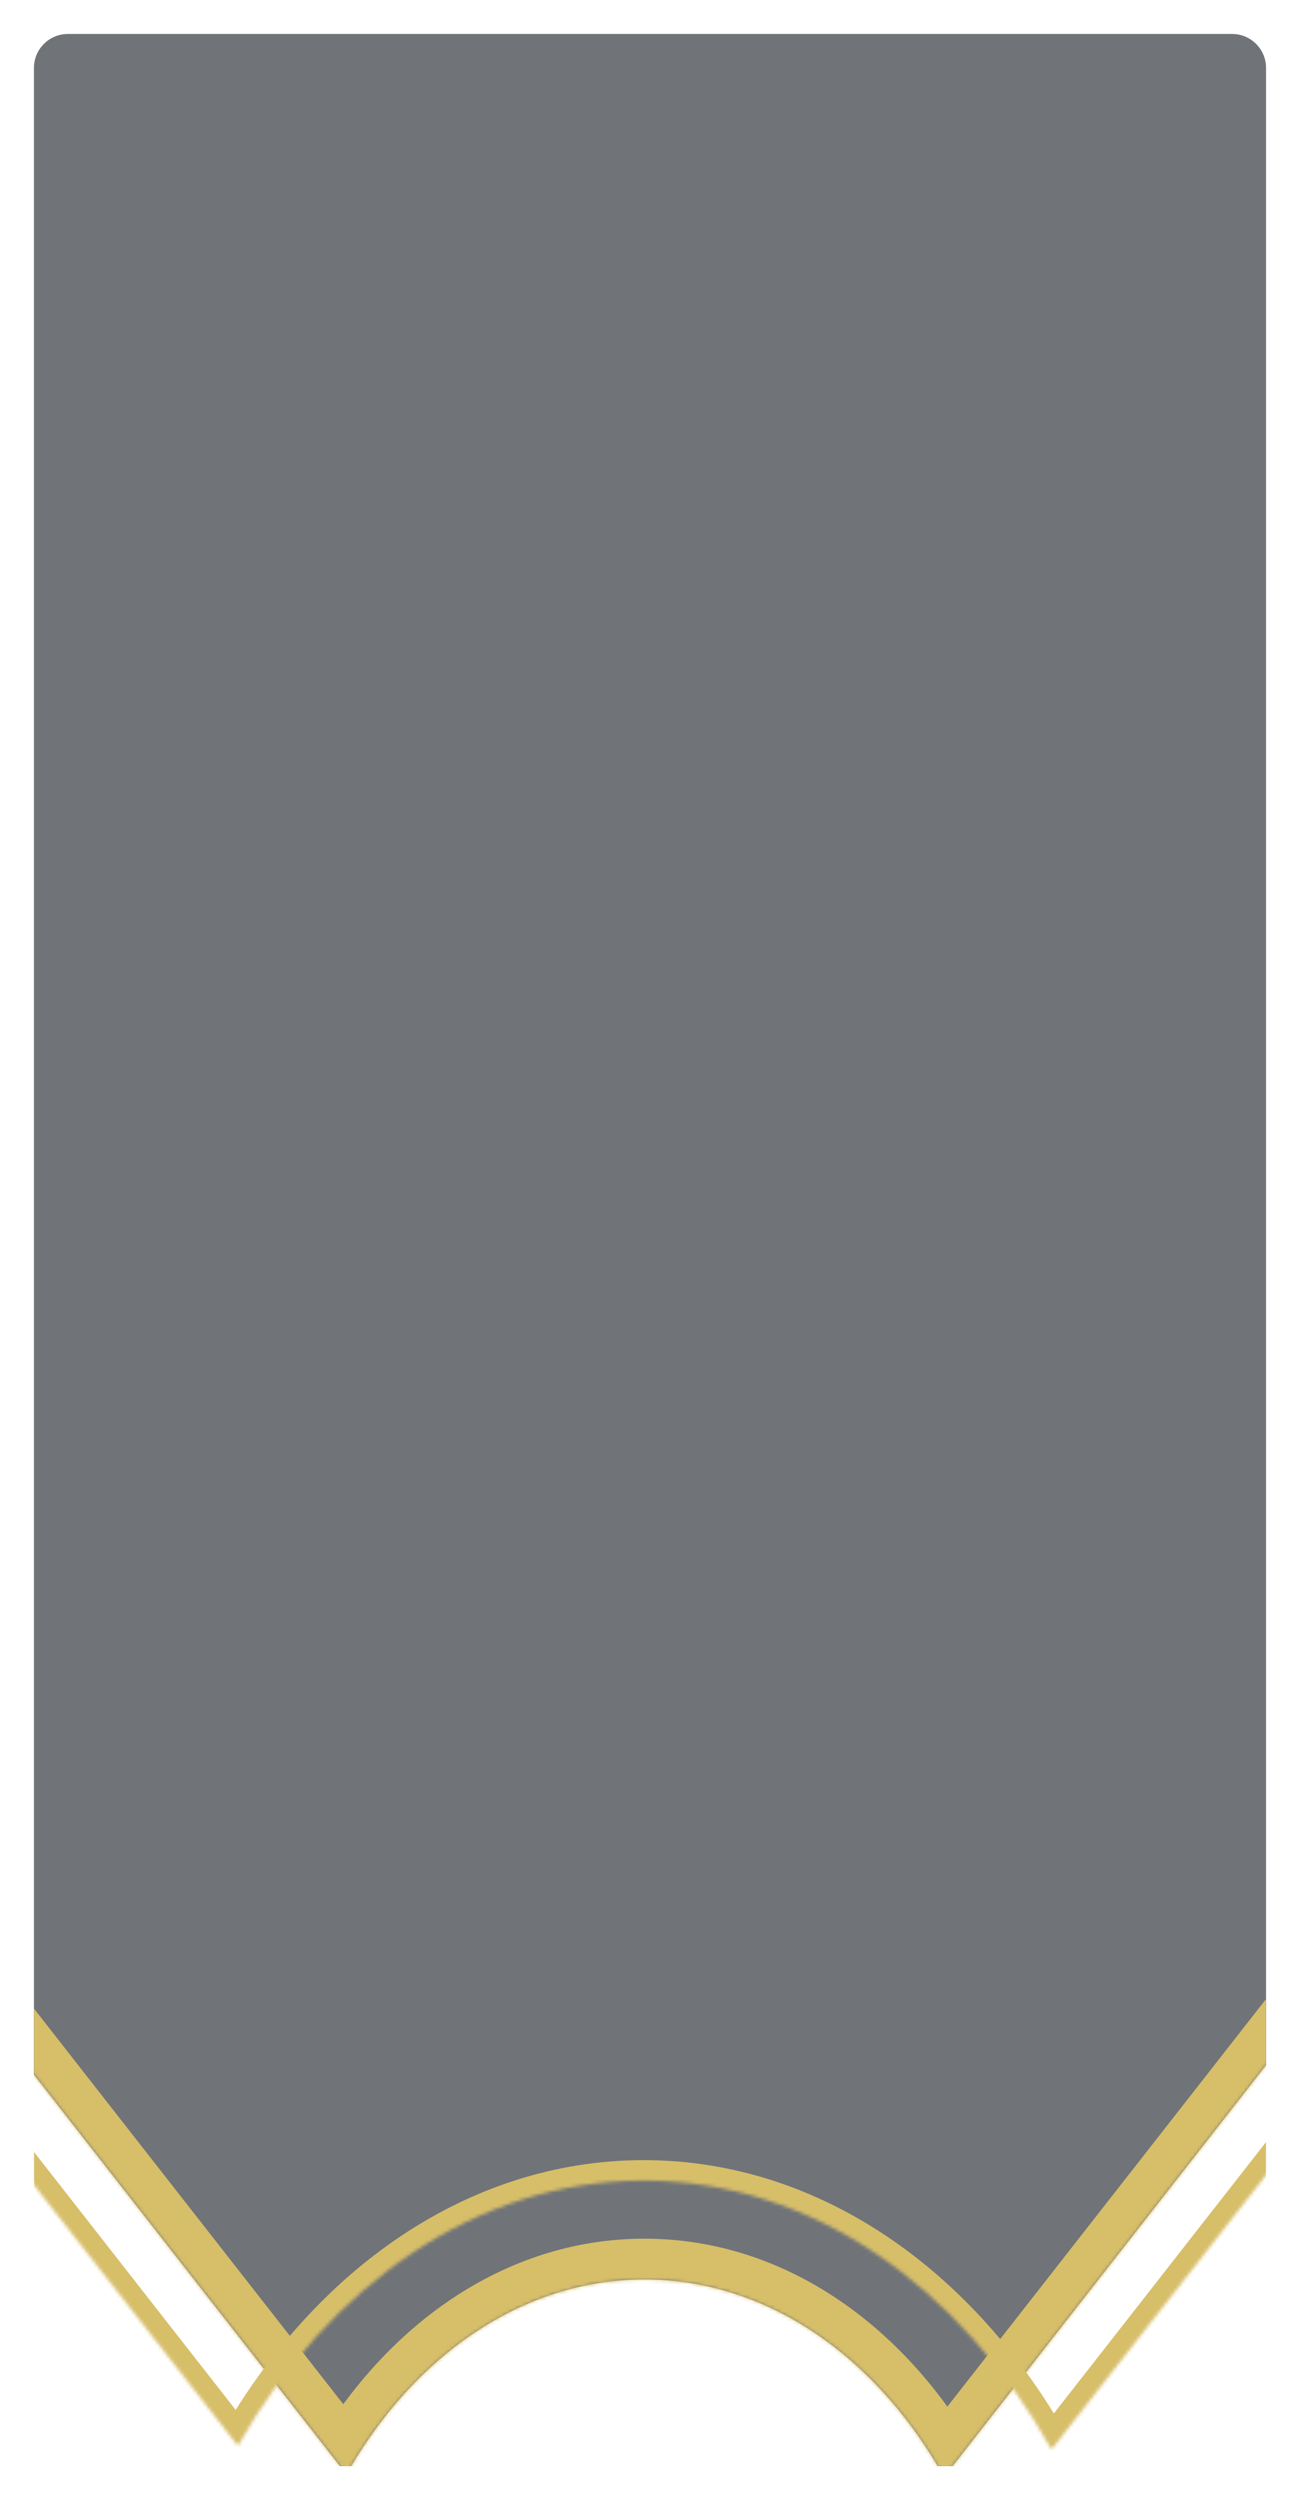 <svg width="383" height="736" viewBox="0 0 383 736" fill="none" xmlns="http://www.w3.org/2000/svg">
<g filter="url(#filter0_d_690_2306)">
<g clip-path="url(#clip0_690_2306)">
<mask id="path-2-inside-1_690_2306" fill="white">
<path fill-rule="evenodd" clip-rule="evenodd" d="M386.107 587.21L278.292 725H277.996C258.301 689.9 226.165 667.044 189.865 667.044C153.763 667.044 121.78 689.652 102.058 724.426L-2.122 591.282V-135.455H386.107V587.21Z"/>
</mask>
<path fill-rule="evenodd" clip-rule="evenodd" d="M386.107 587.21L278.292 725H277.996C258.301 689.9 226.165 667.044 189.865 667.044C153.763 667.044 121.78 689.652 102.058 724.426L-2.122 591.282V-135.455H386.107V587.21Z" fill="#343A40" fill-opacity="0.7"/>
<path d="M386.107 587.21L395.558 594.605L398.107 591.347V587.21H386.107ZM278.292 725V737H284.14L287.743 732.394L278.292 725ZM277.996 725L267.531 730.872L270.969 737H277.996V725ZM102.058 724.426L92.607 731.821L103.653 745.938L112.496 730.346L102.058 724.426ZM-2.122 591.282H-14.122V595.418L-11.573 598.676L-2.122 591.282ZM-2.122 -135.455V-147.455H-14.122V-135.455H-2.122ZM386.107 -135.455H398.107V-147.455H386.107V-135.455ZM376.656 579.815L268.842 717.605L287.743 732.394L395.558 594.605L376.656 579.815ZM278.292 713H277.996V737H278.292V713ZM288.461 719.127C267.234 681.297 231.591 655.044 189.865 655.044V679.044C220.739 679.044 249.369 698.504 267.531 730.872L288.461 719.127ZM189.865 655.044C148.368 655.044 112.884 681.013 91.62 718.506L112.496 730.346C130.676 698.291 159.158 679.044 189.865 679.044V655.044ZM111.509 717.031L7.329 583.887L-11.573 598.676L92.607 731.821L111.509 717.031ZM9.878 591.282V-135.455H-14.122V591.282H9.878ZM-2.122 -123.455H386.107V-147.455H-2.122V-123.455ZM374.107 -135.455V587.21H398.107V-135.455H374.107Z" fill="#D7BE69" mask="url(#path-2-inside-1_690_2306)"/>
<mask id="path-4-inside-2_690_2306" fill="white">
<path fill-rule="evenodd" clip-rule="evenodd" d="M-92 -475H472V509.805L310.021 716.818H309.616C282.804 669.036 239.055 637.921 189.638 637.921C140.49 637.921 96.948 668.698 70.1 716.038L-92 508.871V-475Z"/>
</mask>
<path d="M472 -475H478V-481H472V-475ZM-92 -475V-481H-98V-475H-92ZM472 509.805L476.725 513.502L478 511.873V509.805H472ZM310.021 716.818V722.818H312.944L314.746 720.516L310.021 716.818ZM309.616 716.818L304.383 719.754L306.102 722.818H309.616V716.818ZM70.1 716.038L65.374 719.736L70.897 726.794L75.319 718.998L70.1 716.038ZM-92 508.871H-98V510.939L-96.725 512.568L-92 508.871ZM472 -481H-92V-469H472V-481ZM478 509.805V-475H466V509.805H478ZM314.746 720.516L476.725 513.502L467.275 506.107L305.295 713.121L314.746 720.516ZM309.616 722.818H310.021V710.818H309.616V722.818ZM189.638 643.921C236.342 643.921 278.338 673.338 304.383 719.754L314.848 713.882C287.271 664.734 241.768 631.921 189.638 631.921V643.921ZM75.319 718.998C101.396 673.017 143.187 643.921 189.638 643.921V631.921C137.792 631.921 92.5 664.378 64.881 713.079L75.319 718.998ZM-96.725 512.568L65.374 719.736L74.825 712.341L-87.275 505.174L-96.725 512.568ZM-98 -475V508.871H-86V-475H-98Z" fill="#D7BE69" mask="url(#path-4-inside-2_690_2306)"/>
</g>
</g>
<defs>
<filter id="filter0_d_690_2306" x="0" y="0" width="383" height="736" filterUnits="userSpaceOnUse" color-interpolation-filters="sRGB">
<feFlood flood-opacity="0" result="BackgroundImageFix"/>
<feColorMatrix in="SourceAlpha" type="matrix" values="0 0 0 0 0 0 0 0 0 0 0 0 0 0 0 0 0 0 127 0" result="hardAlpha"/>
<feOffset dy="4"/>
<feGaussianBlur stdDeviation="5"/>
<feComposite in2="hardAlpha" operator="out"/>
<feColorMatrix type="matrix" values="0 0 0 0 0 0 0 0 0 0 0 0 0 0 0 0 0 0 0.25 0"/>
<feBlend mode="normal" in2="BackgroundImageFix" result="effect1_dropShadow_690_2306"/>
<feBlend mode="normal" in="SourceGraphic" in2="effect1_dropShadow_690_2306" result="shape"/>
</filter>
<clipPath id="clip0_690_2306">
<path d="M10 16C10 10.477 14.477 6 20 6H363C368.523 6 373 10.477 373 16V722H10V16Z" fill="white"/>
</clipPath>
</defs>
</svg>
